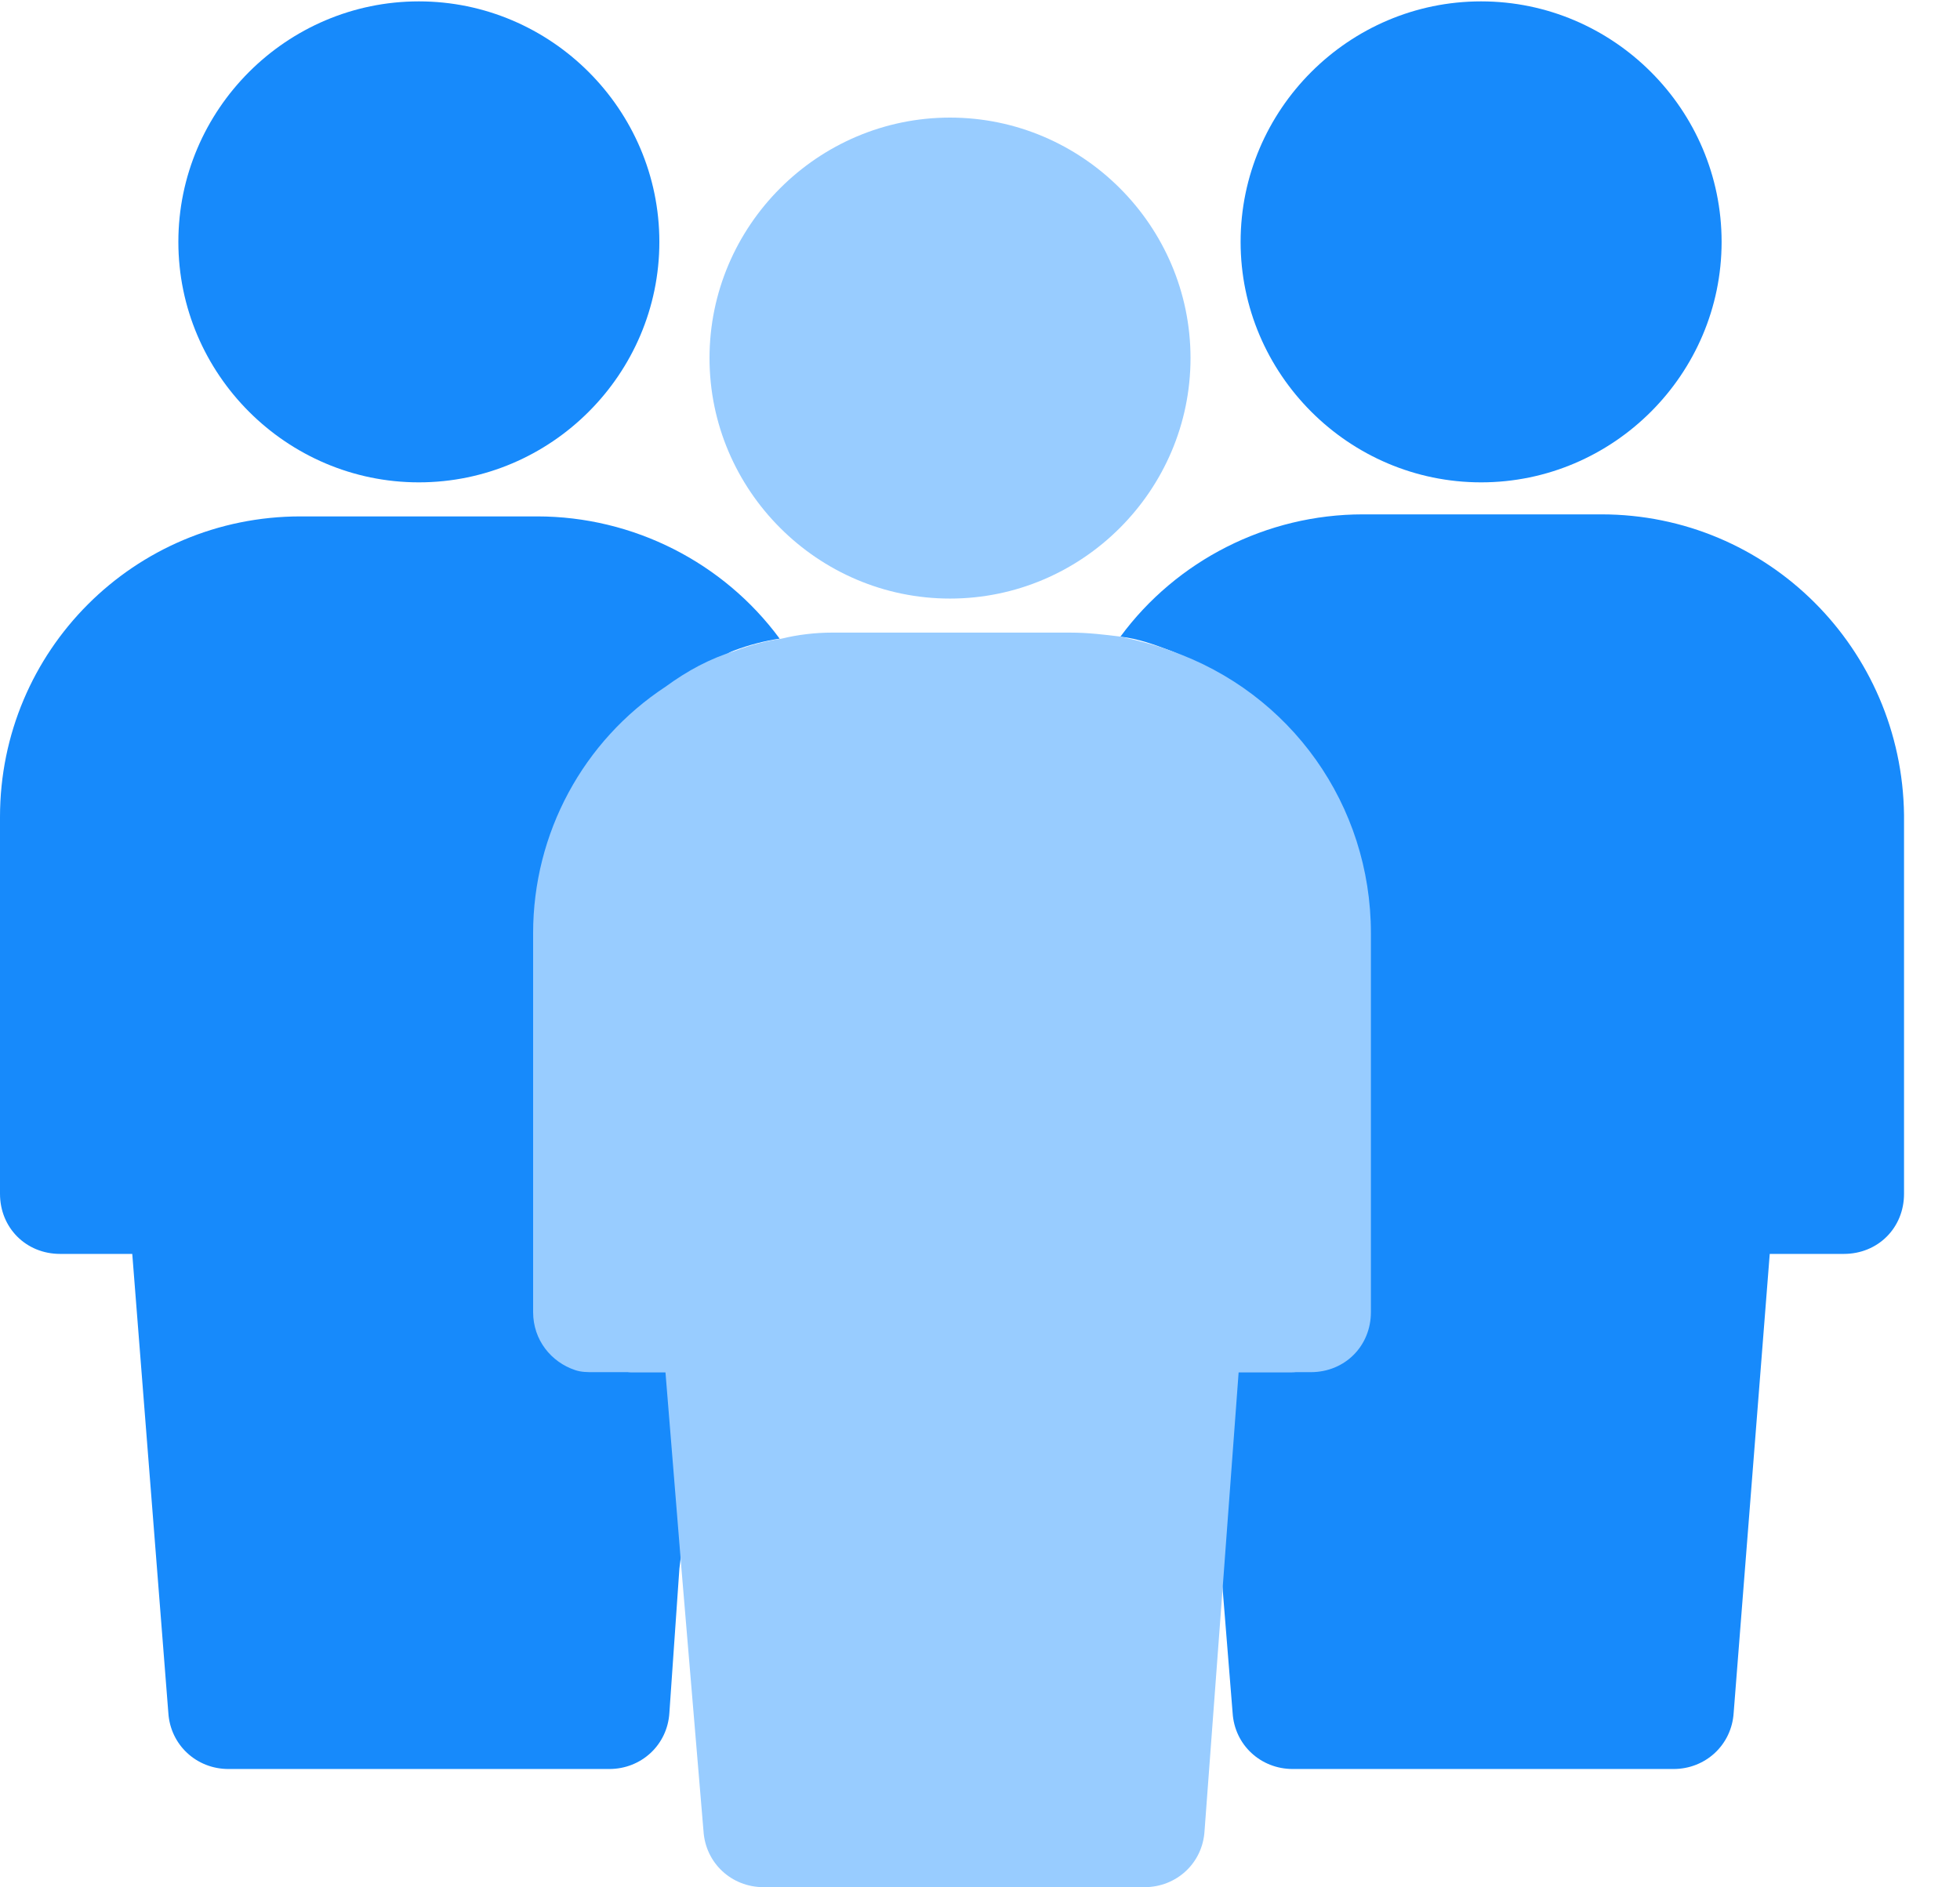 <?xml version="1.0" encoding="UTF-8"?>
<svg width="27px" height="26px" viewBox="0 0 27 26" version="1.1" xmlns="http://www.w3.org/2000/svg" xmlns:xlink="http://www.w3.org/1999/xlink">
    <!-- Generator: Sketch 61.2 (89653) - https://sketch.com -->
    <title>group</title>
    <desc>Created with Sketch.</desc>
    <g id="Page-1" stroke="none" stroke-width="1" fill="none" fill-rule="evenodd">
        <g id="Teams---3" transform="translate(-176, -196)" fill-rule="nonzero">
            <g id="group" transform="translate(176, 196)">
                <g id="Group" fill="#178AFB">
                    <path d="M22.06,7.086 L18.774,7.086 C17.449,7.086 16.207,7.721 15.434,8.771 C15.682,8.798 15.903,8.881 16.124,8.964 C17.035,9.295 18.332,11.338 18.332,12.857 L18.609,18.075 C18.609,18.544 18.25,18.903 17.78,18.903 L16.51,18.903 L16.842,21.885 L16.98,23.597 C17.007,24.038 17.366,24.37 17.808,24.37 L23.054,24.37 C23.495,24.37 23.854,24.038 23.882,23.597 L24.379,17.274 L25.4,17.274 C25.87,17.274 26.229,16.915 26.229,16.446 L26.229,11.228 C26.201,8.936 24.351,7.086 22.06,7.086 Z" id="Path"></path>
                    <path d="M20.403,6.645 C22.225,6.645 23.716,5.154 23.716,3.332 C23.716,1.509 22.225,0.019 20.403,0.019 C18.581,0.019 17.09,1.509 17.09,3.332 C17.09,5.154 18.581,6.645 20.403,6.645 Z" id="Path"></path>
                    <path d="M8.697,18.903 C8.614,18.903 8.531,18.876 8.476,18.876 C8.145,18.765 7.896,18.461 7.896,18.075 L7.62,12.857 C7.62,11.449 8.31,10.482 9.442,9.737 C9.718,9.544 9.746,9.102 10.105,8.964 C10.326,8.881 10.547,8.826 10.74,8.798 C9.967,7.749 8.724,7.114 7.399,7.114 L4.141,7.114 C1.85,7.114 0,8.964 0,11.255 L0,16.446 C0,16.915 0.359,17.274 0.828,17.274 L1.822,17.274 L2.319,23.597 C2.347,24.038 2.706,24.37 3.147,24.37 L8.393,24.37 C8.835,24.37 9.194,24.038 9.221,23.597 L9.359,21.609 L9.691,18.903 L8.724,18.903 L8.697,18.903 Z" id="Path"></path>
                    <path d="M5.77,6.645 C7.593,6.645 9.083,5.154 9.083,3.332 C9.083,1.509 7.592,0.019 5.77,0.019 C3.948,0.019 2.457,1.509 2.457,3.332 C2.457,5.154 3.948,6.645 5.77,6.645 Z" id="Path"></path>
                </g>
                <g id="Group" transform="translate(7.293, 1.585)" fill="#98CCFF">
                    <path d="M5.794,6.661 C7.616,6.661 9.107,5.17 9.107,3.348 C9.107,1.525 7.616,0.035 5.794,0.035 C3.972,0.035 2.481,1.525 2.481,3.348 C2.481,5.17 3.972,6.661 5.794,6.661 Z" id="Path"></path>
                    <path d="M10.764,17.318 C11.233,17.318 11.592,16.959 11.592,16.49 L11.592,11.271 C11.592,9.504 10.488,7.958 8.831,7.379 C8.61,7.296 8.389,7.241 8.141,7.185 C7.92,7.158 7.699,7.13 7.451,7.13 L4.165,7.13 C3.944,7.13 3.696,7.158 3.475,7.213 C3.282,7.24 3.061,7.296 2.84,7.379 C2.481,7.489 2.177,7.655 1.874,7.876 C0.742,8.621 0.051,9.891 0.051,11.271 L0.051,16.49 C0.051,16.876 0.3,17.18 0.631,17.29 C0.714,17.318 0.797,17.318 0.88,17.318 L1.846,17.318 L1.874,17.318 L2.094,20.023 L2.398,23.64 C2.426,24.082 2.785,24.413 3.226,24.413 L8.472,24.413 C8.914,24.413 9.273,24.082 9.3,23.64 L9.549,20.3 L9.77,17.318 C9.77,17.318 10.764,17.318 10.764,17.318 Z" id="Path"></path>
                </g>
            </g>
        </g>
    </g>
</svg>